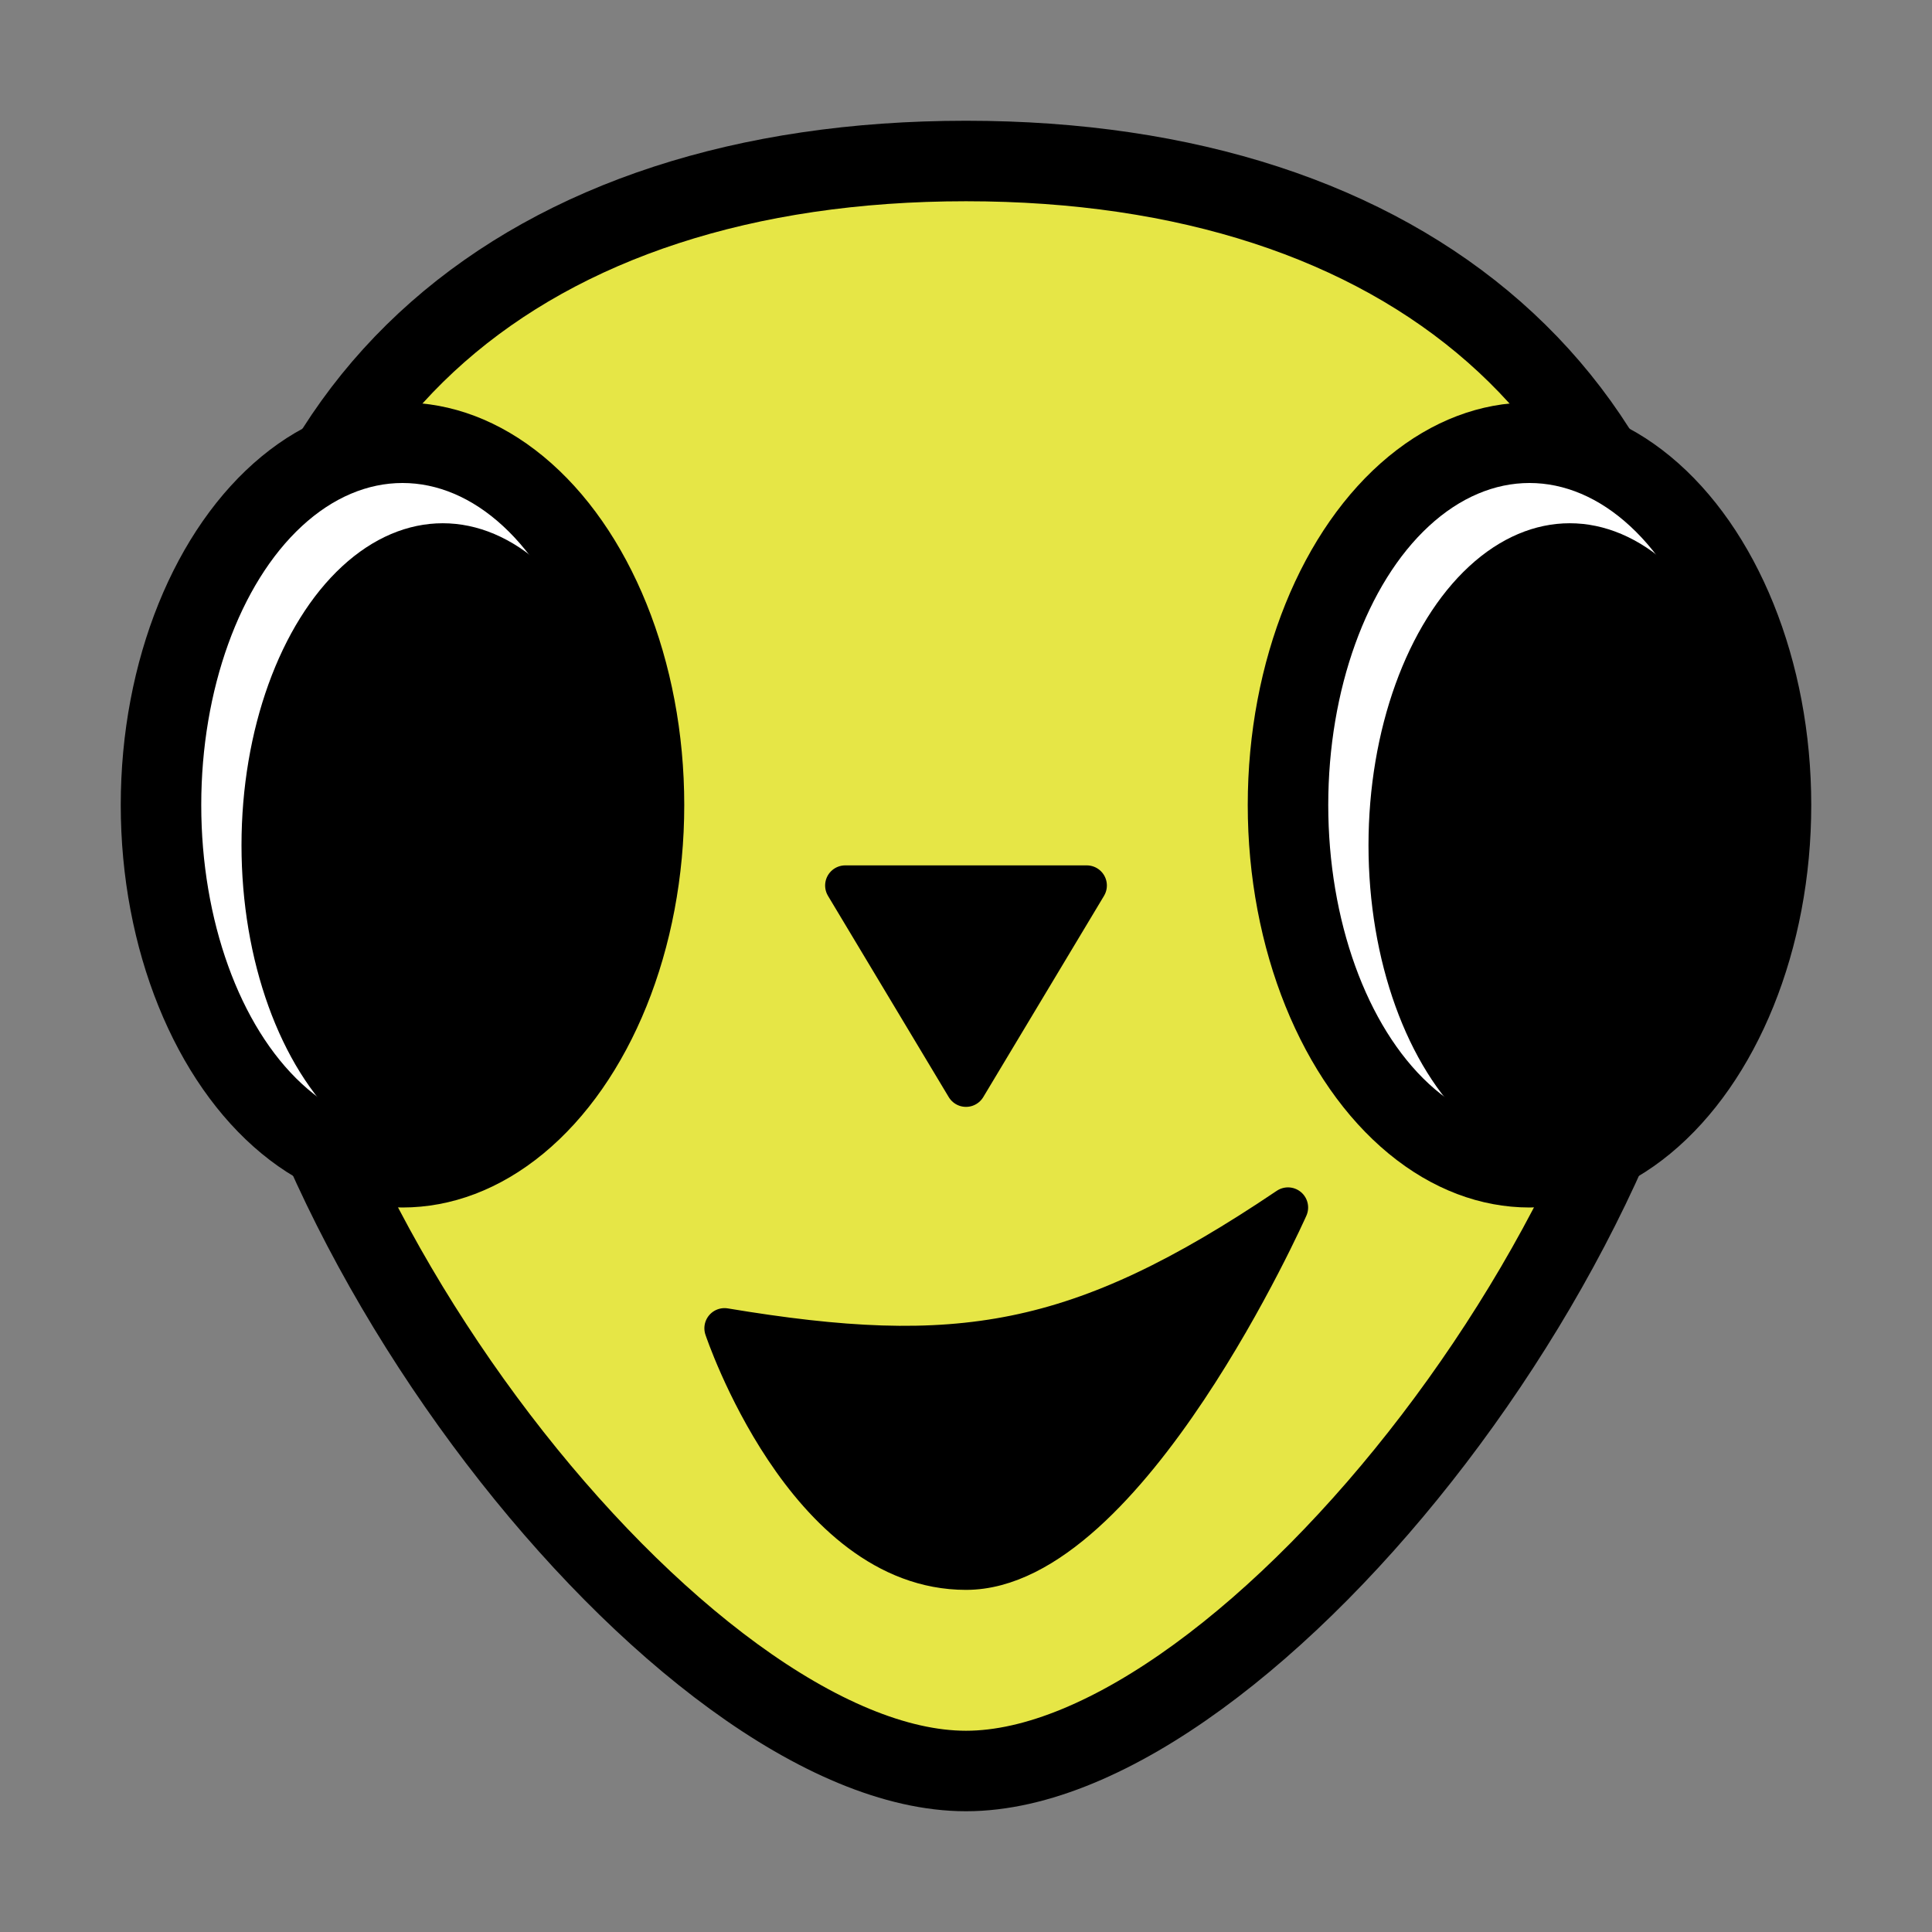 <?xml version="1.0" encoding="UTF-8"?>
<svg width="48" height="48" version="1.0" xmlns="http://www.w3.org/2000/svg">
 <rect width="100%" height="100%" fill="#808080" stroke="none"/>
 <path d="m24 4c11 0 18 6 18 16s-11 24-18 24-18-14-18-24 7-16 18-16z" fill="#e6e646" stroke="#000" stroke-linecap="round" stroke-linejoin="round" stroke-width="2"/>
 <ellipse cx="38" cy="20" rx="7" ry="10"/>
 <ellipse cx="10" cy="20" rx="7" ry="10"/>
 <path d="m18 33s2 6 6 6 8-9 8-9c-5.196 3.503-8.214 3.964-14 3z" stroke="#000" stroke-linecap="round" stroke-linejoin="round"/>
 <path d="m21 22h6l-3 5z" stroke="#000" stroke-linecap="round" stroke-linejoin="round"/>
 <ellipse cx="10" cy="20" rx="5" ry="8" fill="#fff"/>
 <ellipse cx="11" cy="21" rx="5" ry="8"/>
 <ellipse cx="38" cy="20" rx="5" ry="8" fill="#fff"/>
 <ellipse cx="39" cy="21" rx="5" ry="8"/>
</svg>
